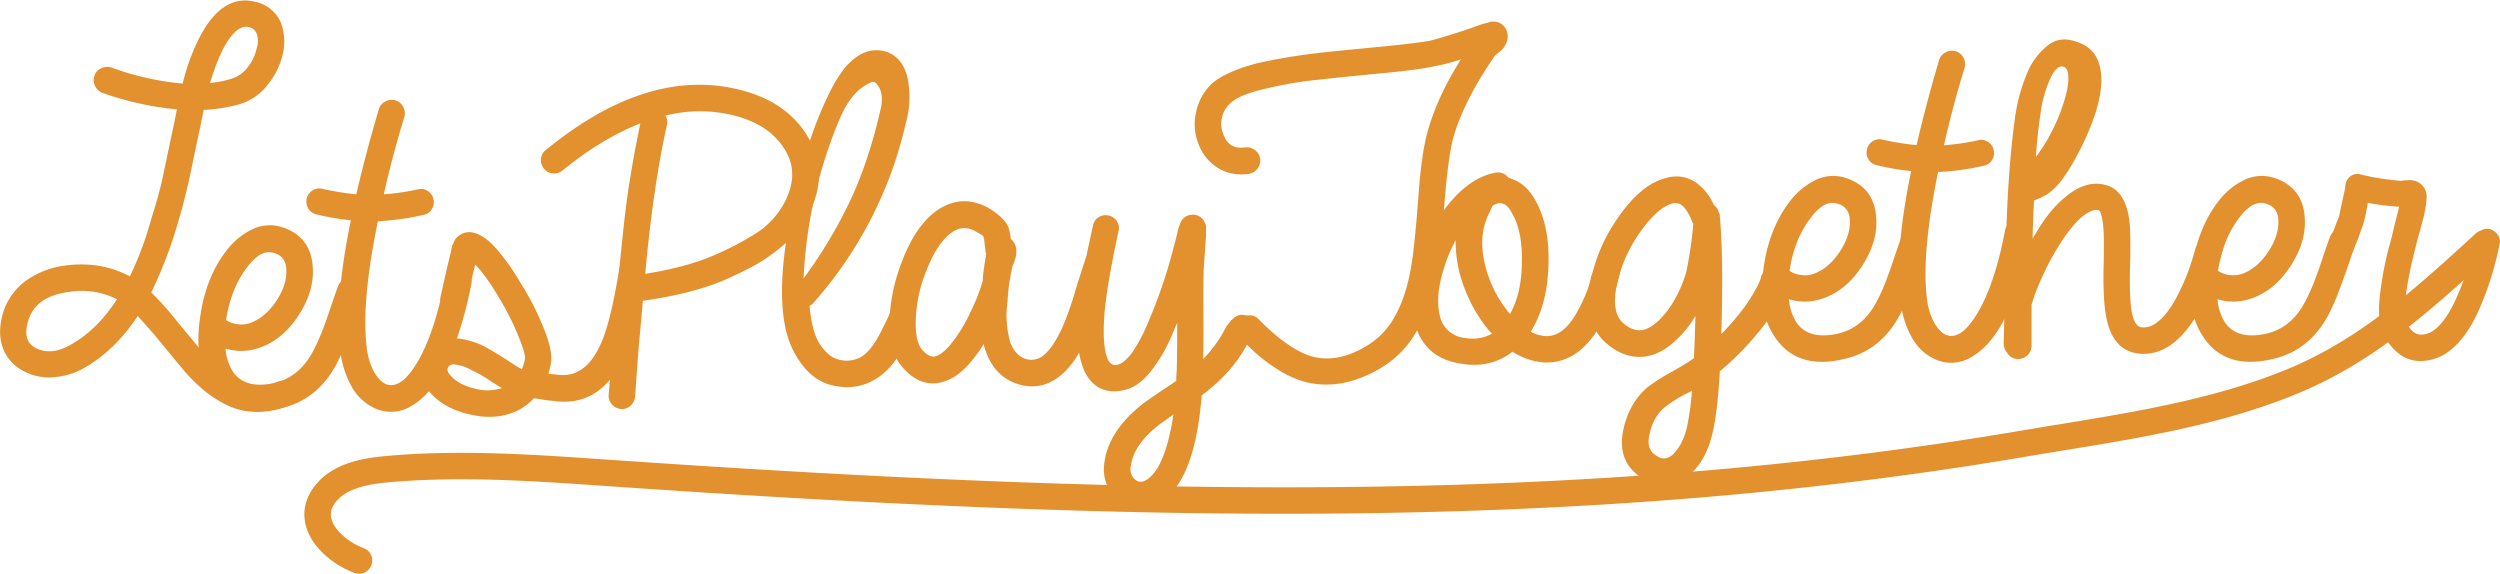 <svg xmlns="http://www.w3.org/2000/svg" width="1058" height="243" viewBox="0 0 1057.76 242.53">
  <defs>
    <style>
      .PlayTogether__paths > * {
        fill: #E3902F;
      }
    </style>
  </defs>
  <g class="PlayTogether__paths">
    <path d="M88.89,34.89A40.22,40.22,0,0,0,98.22,33a13.21,13.21,0,0,0,6.42-4.56,19.13,19.13,0,0,0,3.93-8.08,10.08,10.08,0,0,0,0-6.42,4.47,4.47,0,0,0-3.31-2.69q-5.39-1.25-11,9.52a89.66,89.66,0,0,0-5.39,14.1M49.54,126.44A32.9,32.9,0,0,0,29,123.33q-13.89,1.86-17,12-2.68,8.5,2.9,11.6,6.63,3.52,14.92-1.24,11.19-6.21,19.67-19.26M74.81,46.07a130.68,130.68,0,0,1-31.49-7,5.82,5.82,0,0,1-3.1-2.9,5.53,5.53,0,0,1,2.43-7.43l.05,0a6,6,0,0,1,4.35-.41,117.68,117.68,0,0,0,30.24,6.83,88.58,88.58,0,0,1,7-19.26Q93.87-2.81,107.74.5a15.15,15.15,0,0,1,11.19,9.11,23.18,23.18,0,0,1,.62,13.47,32.33,32.33,0,0,1-6.42,12.74,23.43,23.43,0,0,1-11.6,8A66.41,66.41,0,0,1,86.2,46.28q-.42,2.27-2.07,9.94L81.65,68q-.83,4.35-2.38,11T76.05,91.43q-1.65,5.8-3.52,11.39A194.21,194.21,0,0,1,64,123.54a119.66,119.66,0,0,1,9.74,10.77Q86,149.22,87.65,150.88A48.3,48.3,0,0,0,96.87,159a27.34,27.34,0,0,0,9.63,3.72,18.13,18.13,0,0,0,11-1.44,5.5,5.5,0,0,1,4.34.1,5.57,5.57,0,0,1-.2,10.25A35.51,35.51,0,0,1,111.05,174a30.7,30.7,0,0,1-9.31-.73,32.64,32.64,0,0,1-8.29-3.41,52.33,52.33,0,0,1-7.36-5.08,78,78,0,0,1-6.52-6.21q-2.07-2.29-14.29-17.2l-7-7.87q-9.74,14.72-23,22.17a30.32,30.32,0,0,1-12.94,3.73,22.54,22.54,0,0,1-12.54-2.7,17.73,17.73,0,0,1-8.59-9.73q-2.38-6.42.1-14.91a26.45,26.45,0,0,1,9.94-13.68,36.07,36.07,0,0,1,16.15-6.21q15.14-2.07,27.55,4.56a149.66,149.66,0,0,0,7-17.4l3.11-10.36q1.66-5.18,3.32-12l2.07-9.74,2.48-11.8q1.88-8.7,1.87-9.32"/>
    <path d="M95.66,135.23a12,12,0,0,0,10.14,1.25Q112.22,134.2,117,127q4.55-7,4.14-13.25c-.14-3.59-1.79-5.87-5-6.84q-5.59-2.07-11.6,6-6.84,8.89-8.9,22.36m-.21,12a21.21,21.21,0,0,0,3.1,9.74q5.17,7.65,17.81,4.76,10.36-2.48,16.16-13.46a81.61,81.61,0,0,0,3.73-8.19q1.65-4.24,3.52-9.83t3.32-9.53a5.59,5.59,0,0,1,10.25-.21,5.66,5.66,0,0,1,.1,4.35l-2.9,8.7q-2.07,5.8-3.94,10.77a82.55,82.55,0,0,1-4.14,9.32q-8.09,15.35-23.61,18.85-20.1,4.77-29.42-9.32-7.46-11-4.76-29,2.27-16.78,11-28.17a30.65,30.65,0,0,1,11-9.22,17.24,17.24,0,0,1,13.26-.73q11.81,4.15,12.43,17,.62,9.95-6,20.1-6.84,10.56-17,13.87a22.58,22.58,0,0,1-13.87.21"/>
    <path d="M148.47,93A100.31,100.31,0,0,1,134,90.5a5.1,5.1,0,0,1-3.52-2.39,5.64,5.64,0,0,1,1.76-7.76,5.11,5.11,0,0,1,4.25-.62A120.71,120.71,0,0,0,150.75,82q3.93-17,9.53-36A5.36,5.36,0,0,1,163,42.75a5.49,5.49,0,0,1,4.25-.52,5.35,5.35,0,0,1,3.31,2.7,5.65,5.65,0,0,1,.52,4.35q-5.19,17-8.7,32.72a96.85,96.85,0,0,0,14.29-2.06,5.1,5.1,0,0,1,4.25.61,5.46,5.46,0,0,1,2.48,3.53,5.34,5.34,0,0,1-.73,4.24,5.06,5.06,0,0,1-3.51,2.39,111.75,111.75,0,0,1-19.27,2.69q-7.05,34.17-4.76,53a28.07,28.07,0,0,0,3.21,10.88q2.38,4,5.07,5.07,6.23,2.3,13.06-9.11,7.44-12.42,11.8-35.42a6.54,6.54,0,0,1,2.48-3.63,5,5,0,0,1,4.15-.82,6,6,0,0,1,3.62,2.38,5.28,5.28,0,0,1,.94,4.14q-5,25.07-13.47,39.15-5.39,8.91-12.32,12.74a16.33,16.33,0,0,1-14.19,1.14,21.36,21.36,0,0,1-10.57-9.32,40.83,40.83,0,0,1-5-16q-2.47-20.5,4.56-54.69"/>
    <path d="M212.35,164l-4.25-2.6a50.77,50.77,0,0,0-8.24-4.83,18.23,18.23,0,0,0-7.18-2.5,3,3,0,0,0-2.82.72c-.81,1-.67,2.15.42,3.5q3.5,4.22,10.53,5.89a20.07,20.07,0,0,0,11.54-.18m-25.81-39.34q.12-.44,2.57-11.4l1.69-7c.21-1.16.4-2,.57-2.63a3.14,3.14,0,0,0,.47-.93,2.41,2.41,0,0,1,.29-.68,4.91,4.91,0,0,1,1.34-1.93q4-3.64,9.52-.87a24.38,24.38,0,0,1,6.13,4.8,93.09,93.09,0,0,1,11.23,15.65,111.31,111.31,0,0,1,9.4,18.3q4.42,10.56,3.28,15.82c-.3,1.46-.62,2.85-.94,4.17l3.85.36q11.87,1.65,18.42-13.42,3.92-8.7,7.54-30.61a5,5,0,0,1,2.1-3.54,5.53,5.53,0,0,1,7.75,1.09l0,0a5.32,5.32,0,0,1,1,4.24q-3.63,23.18-8.09,33.45-10,22.63-30.08,19.94l-3.65-.4-5-.79a23.68,23.68,0,0,1-7.05,5.27q-9.12,4.37-20.79,1.42-10.56-2.52-16.44-9.46a13.81,13.81,0,0,1-3.63-8.5,12,12,0,0,1,3.33-9.55A13.71,13.71,0,0,1,193.62,143,33.24,33.24,0,0,1,205,146.39q3.74,2.07,9.2,5.5,4.77,3.15,5.36,3.46c.38.21.8.41,1.26.61a19.17,19.17,0,0,0,1.3-4.44q.28-2-2.74-9.4a111.42,111.42,0,0,0-8.49-16.78q-5.43-9.12-9.81-13.6l-1,4q-2.58,11.4-2.88,12.09a5.55,5.55,0,1,1-10.7-3,.74.74,0,0,1,0-.14"/>
    <path d="M281.5,48.73a4.87,4.87,0,0,1,.63,4.16Q276.33,79,273,115.65q18-2.9,29.62-8.08a126.06,126.06,0,0,0,18-9.53,35.47,35.47,0,0,0,10.77-11.6q7.26-12.84.63-23.41-6.23-10.35-21.14-14.3a59.29,59.29,0,0,0-29.41,0M231,63.23Q274.46,27.62,313.82,38q19.05,5,27.75,19.27,9.94,16.16-.21,34.59a43.47,43.47,0,0,1-10,11.7,71.38,71.38,0,0,1-11.5,8.18q-5.18,2.9-12.64,6.21-13.46,6-35.21,9.11l-1.86,20.72q-1,13.67-1.45,19.89a5.59,5.59,0,0,1-2,3.82,5.14,5.14,0,0,1-4,1.35,5.62,5.62,0,0,1-3.83-2,5.15,5.15,0,0,1-1.35-4l1.87-22q1.25-16.77,2-24.75t2.17-21.44Q264.93,85.21,266.8,74t4.14-22Q254.79,58.28,238,71.93a5.64,5.64,0,0,1-4.14,1.25,5.16,5.16,0,0,1-3.73-2.07A5.68,5.68,0,0,1,228.89,67,5.2,5.2,0,0,1,231,63.23"/>
    <path d="M340,117.58a197.33,197.33,0,0,1,14.23-65c2.9-7.18,6.57-14.42,14-17.79a2.43,2.43,0,0,1,1.54-.31,2.24,2.24,0,0,1,1.07.72c2.5,2.72,2.64,6.89,1.82,10.48-3,13.32-7.28,27.15-13.17,39.48A198.39,198.39,0,0,1,340,117.58m46.49,10.31c-2-4.83-.87-11.39-4-15.57-1.3,11.25-6.63,21.76-10.31,28.87q-3.54,6.84-7.67,9.53a12.7,12.7,0,0,1-10.36,1q-4.14-1.24-7.87-7.25-2.89-5.38-3.73-15.33a3.67,3.67,0,0,0,1.66-1.25,171.65,171.65,0,0,0,38.95-75.6,41.27,41.27,0,0,0,1.24-17.19q-.83-6.21-3.94-9.74-4.56-5.16-12-4.14-5.6,1.05-11,7.25a61.57,61.57,0,0,0-7,11.6,155.79,155.79,0,0,0-8.49,21.55,220.8,220.8,0,0,0-9.74,43.08q-4.14,30.87,4.35,45.16,5.79,10.14,14.29,12.63,11,3.1,19.89-2.49,7-4.35,11.8-13.88c2.2-4.32,2.77-8.38,4.22-13.84-.5-1.2.26-3.23-.23-4.43"/>
    <path d="M417.11,107c-.14-1-.35-2.69-.62-5.18a7.48,7.48,0,0,0-.42-1.86c.14-.27-1-1-3.31-2.28q-5.4-3.1-10.56.83-5.81,4.55-9.95,15.12a59.65,59.65,0,0,0-4.76,20.92q-.42,9.74,2.69,13.25c2.07,2.36,4,3.25,5.8,2.7q3.3-1,7.66-6.84a65.66,65.66,0,0,0,7.25-12.42,81,81,0,0,0,4.56-11.39c.13-.55.27-1,.41-1.45V117q.63-5.39,1.24-8.7a2.34,2.34,0,0,1,.21-1,.19.19,0,0,0-.16-.21h0m10.57-6a.63.63,0,0,1,.41.21,6.43,6.43,0,0,1,1.87,4.14,10.4,10.4,0,0,1-.63,4.35,10.23,10.23,0,0,1-1,2.49l-.2,1c-.84,4.43-1.25,6.7-1.25,6.84q-.42,3.52-.62,7c-.28,2.63-.41,4.15-.41,4.56a42.76,42.76,0,0,0,1.65,13.26q2.28,5.6,6.84,6.83a8.08,8.08,0,0,0,7.66-2.07q3.74-3.31,7.45-11.39a127.25,127.25,0,0,0,5.6-15.95q3.93-12.44,4.35-13.47a5.54,5.54,0,0,1,10.26-.41,5.14,5.14,0,0,1,.1,4.14q-.21.83-3.94,13.05a151.35,151.35,0,0,1-6.22,17.4q-4.56,10.14-10.35,15.12-8.08,7-17.81,4.35-10.36-2.9-14.3-13.88a19.22,19.22,0,0,1-1-3.31,38,38,0,0,1-3.52,5.17q-6.42,8.7-13.47,10.77-9.74,2.91-17.6-6.41-5.79-6.84-5.17-20.93a76.14,76.14,0,0,1,5.58-24.44Q387.28,96,395.36,89.61q11-8.3,22.79-1.87c4.42,2.63,7.24,5.32,8.49,8.08a28.63,28.63,0,0,1,1,4.56Z"/>
    <path d="M491.25,194.84a19.52,19.52,0,0,1-4,6.21,9.07,9.07,0,0,1-3.42,2.38,4.27,4.27,0,0,1-2.07.1,4.81,4.81,0,0,1-2.58-2.07,5.82,5.82,0,0,1-.72-4.35q1-9.12,12.21-17.81l5.81-4.14q-1.87,12.42-5.19,19.67m40.41-58.71c-.15-.17-.3-.34-.47-.5s-.45-.41-.68-.62l-.08-.08-.11-.06c-.48-.31-1-.63-1.47-.9-.27-.14-.53-.27-.81-.39h0l-.45-.17a7.9,7.9,0,0,0-1-.27L526,133a4.58,4.58,0,0,0-.53,0l-.63,0a8.19,8.19,0,0,0-1.2.33l-.32.14q-.41.23-.78.48l-.35.25c-.2.17-.4.34-.6.53a13.28,13.28,0,0,0-1.21,1.28c-.18.2-.34.4-.51.61.3-.4-.31.44-.37.51a3.08,3.08,0,0,1-.5.52,54.87,54.87,0,0,1-9.93,14.08q.18-7.66.1-19.89t.1-17.18q0-1.25.63-9.54c.13-2.48.27-4.34.4-5.58V95.22c-.14-.28-.31-.66-.52-1.14a8.74,8.74,0,0,0-.72-1.35,5.35,5.35,0,0,0-4.77-2.07,5.23,5.23,0,0,0-3.51,1.45,5.8,5.8,0,0,0-1.46,2.28c-.13.41-.34,1-.61,1.66s-.56,2.48-1.25,5q-2.3,8.92-3.52,12.85a215.78,215.78,0,0,1-8.9,24,62.24,62.24,0,0,1-6.42,11.6q-3.12,3.93-5.6,4.55a3.31,3.31,0,0,1-2.7-.21,5.41,5.41,0,0,1-1.86-2.69q-2.07-5.59-1.23-17.6t6-35.83a5.14,5.14,0,0,0-.62-4.25,5.65,5.65,0,0,0-7.78-1.77,5.11,5.11,0,0,0-2.37,3.53q-5.6,24.66-6.42,37.7-.84,14.29,2.07,22a16.2,16.2,0,0,0,6.21,8.49q4.77,2.9,11.19,1.44,6.21-1.23,11.81-8.49a67.15,67.15,0,0,0,8.07-13.67l2.7-6.42q0,12.44-.21,20.3c-.15,1.52-.21,3-.21,4.35l-2.08,1.44q-8.49,5.6-11.8,8.08-14.91,11.6-16.57,25.48a17.16,17.16,0,0,0,2.59,11.8,14.19,14.19,0,0,0,9.42,6.63,15.3,15.3,0,0,0,12.23-2.38q5.79-3.84,9.74-12.12,5.58-11.81,7.23-32.73c1.67-1.24,3.18-2.48,4.56-3.73a62.25,62.25,0,0,0,16.17-20.71c.9-2,1.8-4.09,2.64-6.33l-.15-.19"/>
    <path d="M528.45,73.37q-7.87,1-13.57-2.8a20.16,20.16,0,0,1-8-10.46,21.83,21.83,0,0,1-.83-12.74,22.68,22.68,0,0,1,6.63-12.12q5.81-5.17,19.26-8.7a240.38,240.38,0,0,1,26.1-4.35q1-.21,26.72-2.7,14.51-1.44,20.3-2.48,4.15-1,15.12-4.56l7-2.48,2.48-.62a10.28,10.28,0,0,0,1-.42H632a6.63,6.63,0,0,1,1.66.21,6.37,6.37,0,0,1,3.1,2.28,6.75,6.75,0,0,1,.42,6.83,7.81,7.81,0,0,1-2.28,3.1,12.41,12.41,0,0,0-1.24,1,3.36,3.36,0,0,1-.62.52c-.14.07-.21.14-.21.2s-.07.1-.21.1q-13.47,19.49-17.81,35.22-2.07,8.07-3.53,25.89-1.65,21.74-2.9,29.2a106.44,106.44,0,0,1-3.62,14.4,69.63,69.63,0,0,1-5.9,12.94,40.82,40.82,0,0,1-9.94,11.4,48.87,48.87,0,0,1-14.5,7.87,37.1,37.1,0,0,1-12.22,2.38,36,36,0,0,1-10.88-1.34,42.61,42.61,0,0,1-9.94-4.56,67.56,67.56,0,0,1-8.8-6.32q-3.74-3.21-7.87-7.56a5.48,5.48,0,0,1-1.66-4,5.14,5.14,0,0,1,1.66-3.93,5.71,5.71,0,0,1,4-1.56,4.87,4.87,0,0,1,3.83,1.66q10.36,10.56,19.16,14.5t19,.41q12.21-4.54,18.22-14t8.29-24.13q1.23-7,2.9-28.17,1.23-18.44,3.93-28Q608,41,618.14,24.88a77,77,0,0,1-11,2.9q-6.23,1.45-21.34,2.9-21.54,2.07-26.51,2.69a171.18,171.18,0,0,0-24.65,4.14q-10.56,2.49-14.08,6A10.63,10.63,0,0,0,517,49.74a11,11,0,0,0,.52,6.62q2.28,6.84,9.32,5.8a5.91,5.91,0,0,1,4.14,1.14,5.18,5.18,0,0,1,2.18,3.62,5.72,5.72,0,0,1-4.66,6.42"/>
    <path d="M643.89,112.35q-.42,12.23-5,20.3a50.17,50.17,0,0,1-10.67-21.34q-2.81-12,1.76-21.13c.55-1.24,1-2.28,1.45-3.1q.21-.42.42-.42c1.65-1,3-1.16,4.14-.62,1.37.42,2.62,1.73,3.73,3.94q4.75,8.07,4.14,22.37m-25.27,30.24a11.84,11.84,0,0,1-9.32-8.91q-2.09-8.07,1.44-19.67a66.54,66.54,0,0,1,5.19-12.64A53.9,53.9,0,0,0,619.75,122a61,61,0,0,0,10.67,18.12l.83.82q-5.38,3.12-12.63,1.66m68.14-40.7a5.5,5.5,0,0,0-1.73-1.73l-.55.11-.18.07,0,0a12.87,12.87,0,0,0-1.41.89l-.39.3-.64.55c-.4.37-.79.75-1.17,1.13a17.85,17.85,0,0,0-1.94,2.14,31.71,31.71,0,0,0-1.81,3.28c-.55,1.16-1.12,2.29-1.67,3.44-.05.1-.09.22-.15.32h0c-.23.55-.45,1.09-.69,1.63s-.52,1.2-.81,1.8-.43,1.48-.69,2.42c-.55,2-1,3.56-1.45,4.66s-1,2.49-1.76,4.14-1.62,3.31-2.59,5q-5.79,10.36-13.25,9.94a15.17,15.17,0,0,1-6.22-1.86q6.84-11,7.46-27.13.82-17.4-5.59-28.59-3.74-6.63-9.33-8.7l-2.06-.82a5.45,5.45,0,0,0-5.19-2.08q-10.77,1.86-20.3,13.67A71.27,71.27,0,0,0,600,110.69q-4.35,14.72-1.45,25.89,3.94,14.08,18,16.78Q630,156.26,640,148.6a28.48,28.48,0,0,0,13.26,4.56q14.5.61,23.82-15.75c1-1.79,1.89-3.65,2.8-5.59s1.62-3.59,2.17-5a54.68,54.68,0,0,0,1.76-5.39c.63-2.21,1-3.79,1.25-4.76s.62-2.76,1.24-5.39,1-4.35,1.14-5.18a5.11,5.11,0,0,0-.62-4.24"/>
    <path d="M713.77,180.5q-1.87,7.67-6,11.6a6.25,6.25,0,0,1-3.31,1.65q-1.87.21-4.35-1.65-3.74-2.7-2.08-9.11,1.66-7.06,6.22-10.78a54.36,54.36,0,0,1,8.28-5.38l3.32-1.66a116.42,116.42,0,0,1-2.07,15.33m2.48-83.89a178.36,178.36,0,0,1-2.69,17.81,49,49,0,0,1-4.35,10.88,39.09,39.09,0,0,1-7.14,9.84q-4.05,3.93-7.57,4.35-3.93.4-7.87-3.1-4.77-4.37-2.69-15.54a61.07,61.07,0,0,1,9.94-22.78q7.46-10.57,13.88-12.23a4.39,4.39,0,0,1,3.52.63q2.49,1.65,4.56,6.83a5.14,5.14,0,0,0,.62,1.24q-.21,1.67-.21,2.07m40.91,4.77a5.14,5.14,0,0,0-3.62-2.18,5.55,5.55,0,0,0-2.74.31c-.53,3.19-.4,6.52-1.69,9.58a48.29,48.29,0,0,1-3.9,7.35,12,12,0,0,1-.58,2.13q-4.77,10.77-16.36,22.57,1-31.89-.62-49.91v-.62l-.21-.42-.62-1.66a6.44,6.44,0,0,0-1.24-1.65.63.63,0,0,0-.42-.21,22.23,22.23,0,0,0-7.46-9.53,14.49,14.49,0,0,0-12.63-2.07q-10.56,2.49-20.3,16.57A70.22,70.22,0,0,0,673,118.78q-3.11,17.39,6.21,25.88,7.88,7.05,16.79,6,7.23-1,13.87-7.66a43.57,43.57,0,0,0,7.46-9.53q-.21,9.53-.63,17.81l-.82.62q-2.28,1.67-8.7,5.28a89.43,89.43,0,0,0-9.95,6.32q-7.46,6.23-10.14,17-3.33,13.67,6.41,20.71,6,4.35,12,3.73a17.61,17.61,0,0,0,9.95-4.76q6.63-6.21,9.12-17.19,2.06-8.28,3.1-26.1a120,120,0,0,0,15.84-15.95A79.66,79.66,0,0,0,755,123.13a60,60,0,0,0,2.07-9.53c.14-1,.32-2,.52-3.21s.38-2.24.52-3.21.21-1.52.21-1.66a5.94,5.94,0,0,0-1.14-4.14"/>
    <path d="M757.18,114.42a12,12,0,0,0,10.14,1.25q6.42-2.28,11.19-9.53,4.54-7,4.14-13.26-.21-5.38-5-6.84-5.59-2.06-11.6,6-6.84,8.89-8.91,22.36m-.2,12a21.13,21.13,0,0,0,3.1,9.73q5.17,7.67,17.81,4.77,10.35-2.49,16.16-13.46a83.91,83.91,0,0,0,3.73-8.19q1.65-4.25,3.52-9.84t3.32-9.52a5.58,5.58,0,0,1,10.25-.21,5.66,5.66,0,0,1,.1,4.35l-2.9,8.7c-1.38,3.86-2.7,7.46-3.94,10.77a83.35,83.35,0,0,1-4.14,9.32q-8.09,15.34-23.61,18.85-20.1,4.77-29.42-9.32-7.46-11-4.76-29,2.28-16.78,11-28.18a30.72,30.72,0,0,1,11-9.21,17.25,17.25,0,0,1,13.26-.73q11.8,4.16,12.43,17,.61,9.94-6,20.1-6.83,10.56-17,13.87a22.66,22.66,0,0,1-13.87.21"/>
    <path d="M808.63,72.17a99,99,0,0,1-14.5-2.49,5.09,5.09,0,0,1-3.52-2.38,5.65,5.65,0,0,1,1.76-7.77,5.14,5.14,0,0,1,4.25-.62,118.72,118.72,0,0,0,14.29,2.28q3.93-17,9.53-36a5.36,5.36,0,0,1,2.69-3.21,5.49,5.49,0,0,1,4.25-.52,5.36,5.36,0,0,1,3.31,2.69,5.66,5.66,0,0,1,.52,4.35q-5.19,17-8.7,32.73a95.55,95.55,0,0,0,14.29-2.07,5.14,5.14,0,0,1,4.25.62,5.48,5.48,0,0,1,2.49,3.52,5.4,5.4,0,0,1-.74,4.25,5,5,0,0,1-3.51,2.38A111.77,111.77,0,0,1,820,72.59q-7,34.17-4.76,53a28.07,28.07,0,0,0,3.21,10.88q2.38,4,5.07,5.07,6.23,2.28,13.06-9.12Q844.06,120,848.4,97a6.44,6.44,0,0,1,2.49-3.63,4.9,4.9,0,0,1,4.14-.83A6,6,0,0,1,858.66,95a5.26,5.26,0,0,1,.93,4.15q-5,25.07-13.46,39.15-5.4,8.9-12.33,12.74a16.34,16.34,0,0,1-14.18,1.13,21.27,21.27,0,0,1-10.57-9.32,40.74,40.74,0,0,1-5-15.94q-2.49-20.52,4.56-54.69"/>
    <path d="M863.28,48.55a51,51,0,0,1,3.94-14.91q2.89-6.63,6-5.59c1.1.41,1.72,1.65,1.86,3.73q.4,4.14-1.86,11.18a70.87,70.87,0,0,1-5,12.22,61,61,0,0,1-5.17,8.7,13.85,13.85,0,0,1-1.66,2.28q.62-9.33,1.86-17.6m74.49,49.88a35.28,35.28,0,0,0-8.53,5.56c0,.1,0,.18-.09.28q-1.86,6.42-2.9,9.32A96.64,96.64,0,0,1,920,127.27q-7,11.8-13.88,11c-1.79-.14-3.1-1.93-3.93-5.39s-1.18-9.73-1-18.43q.42-16-.2-20.92Q899.33,80,890.63,78q-8.08-2.07-16.57,5Q868,87.71,862.25,97L860,100.75q.19-8.48.62-16.15A35.45,35.45,0,0,0,866,82.11a27.25,27.25,0,0,0,6.22-6,81.1,81.1,0,0,0,7.25-11.81,111.38,111.38,0,0,0,6.83-15.74q3.3-10.16,2.69-17.2-.83-10.56-9.73-13.66-7.47-2.91-12.74,1.24a29,29,0,0,0-8.39,10.77,74.28,74.28,0,0,0-5.59,20.1q-4.15,29.63-4.14,79.12-.21,2.28-.42,6.83,0,1.25-.21,9.33A5.78,5.78,0,0,0,849.2,149a5.28,5.28,0,0,0,4.76,2.69,5.65,5.65,0,0,0,5.6-5.59v-17.4a82.17,82.17,0,0,1,4.35-11.39A107.85,107.85,0,0,1,871.58,103q5-7.87,9.52-11.6,4.14-3.31,6.63-2.69c.83-.14,1.51,1.86,2.07,6q.62,4.56.21,19.47-.21,14.31,1.45,21.13,2.89,12.84,13.46,14.09,13.88,1.45,24.65-16.37a105.18,105.18,0,0,0,7-15.33,95.83,95.83,0,0,0,3.31-10.35q1.86-6.42,2.9-9.53a5.11,5.11,0,0,0,.3-1.1,25,25,0,0,0-5.35,1.69"/>
    <path d="M938.48,114.42a12,12,0,0,0,10.15,1.25q6.42-2.28,11.19-9.53,4.54-7,4.14-13.26-.21-5.38-5-6.84-5.6-2.06-11.6,6-6.84,8.89-8.91,22.36m-.21,12a21.37,21.37,0,0,0,3.1,9.73q5.18,7.67,17.82,4.77,10.37-2.49,16.15-13.46a79.43,79.43,0,0,0,3.73-8.19q1.66-4.25,3.52-9.84t3.32-9.52a5.57,5.57,0,0,1,10.35,4.14l-2.9,8.7c-1.38,3.86-2.69,7.46-3.94,10.77a79.86,79.86,0,0,1-4.14,9.32q-8.07,15.34-23.61,18.85-20.08,4.77-29.41-9.32-7.46-11-4.76-29,2.26-16.78,11-28.18a30.55,30.55,0,0,1,11-9.21,17.24,17.24,0,0,1,13.26-.73q11.81,4.16,12.43,17,.61,9.94-6,20.1-6.84,10.56-17,13.87a22.66,22.66,0,0,1-13.87.21"/>
    <path d="M998.75,73.62a108.61,108.61,0,0,0,17.19,2.69h.2a5.39,5.39,0,0,1,1.87-.21c3.32-.41,5.8.56,7.46,2.9a6.67,6.67,0,0,1,1.24,4.14,24.17,24.17,0,0,1-.21,2.69c-.14,1.25-.48,3.11-1,5.6l-2.08,7.66q-1.44,5.4-2.06,8.08a151.57,151.57,0,0,0-3.32,16.77q-1.25,8.1,0,11.61a9.28,9.28,0,0,0,2.7,4.35,5.27,5.27,0,0,0,4.14,1.45q7.44-.42,14.08-14.71a117.17,117.17,0,0,0,8.29-25.48,4.72,4.72,0,0,1,2.17-3.62,4.83,4.83,0,0,1,4-.83,5.81,5.81,0,0,1,3.42,2.48,4.53,4.53,0,0,1,.72,4,133,133,0,0,1-8.9,28.17q-9.33,20.31-23.41,21.13a14.73,14.73,0,0,1-11.18-3.83,21.74,21.74,0,0,1-6.53-9.94q-1.77-5.7-.31-16.27a145.56,145.56,0,0,1,3.52-18q.82-2.68,2.07-8.08l1.87-7.45.41-1.65a103.76,103.76,0,0,1-13.26-1.66l-.82,4.55c-.42,1.8-.77,3.11-1,3.94a13.52,13.52,0,0,1-.62,1.86l-1.45,4.14c-.7,1.8-1.45,3.66-2.28,5.6a5.39,5.39,0,0,1-2.8,3.21,4.83,4.83,0,0,1-4,.1,5.37,5.37,0,0,1-3-2.9,5.09,5.09,0,0,1-.1-4.15q1-3.09,2-5.69c.63-1.72,1.08-2.9,1.35-3.52a11.15,11.15,0,0,0,.62-1.76c.14-.56.34-1.58.63-3.11l1.65-7.46a2,2,0,0,1,.2-.83,8.35,8.35,0,0,1,.21-1.86,5.17,5.17,0,0,1,2.29-3.52,4.85,4.85,0,0,1,4.14-.62"/>
    <path d="M151.92,242.53a5.59,5.59,0,0,1-1.9-.33c-8.27-3-17.82-10.23-20.5-19.62-1.72-6-.42-12,3.76-17.3,7.36-9.34,19.48-11.6,30.37-12.58,30.81-2.77,62-.6,92.25,1.49l2.71.18C482.07,209.81,669,213.62,855.19,182c5.43-.93,10.89-1.82,16.34-2.71,32.14-5.26,65.37-10.69,95.71-23.07,31.12-12.69,54.87-34.41,80-57.4l.25-.22a5.59,5.59,0,0,1,7.54,8.26l-.24.21c-25.9,23.69-50.35,46.06-83.32,59.5C940,179.43,906.09,185,873.34,190.33c-5.43.89-10.87,1.77-16.28,2.69-187.23,31.82-374.95,28-599.22,12.51l-2.71-.19c-29.77-2.06-60.55-4.18-90.48-1.5-8.52.77-17.86,2.36-22.59,8.36-1.94,2.46-2.51,4.78-1.78,7.31,1.5,5.26,8.1,10.2,13.54,12.17a5.59,5.59,0,0,1-1.9,10.85"/>
  </g>
</svg>
